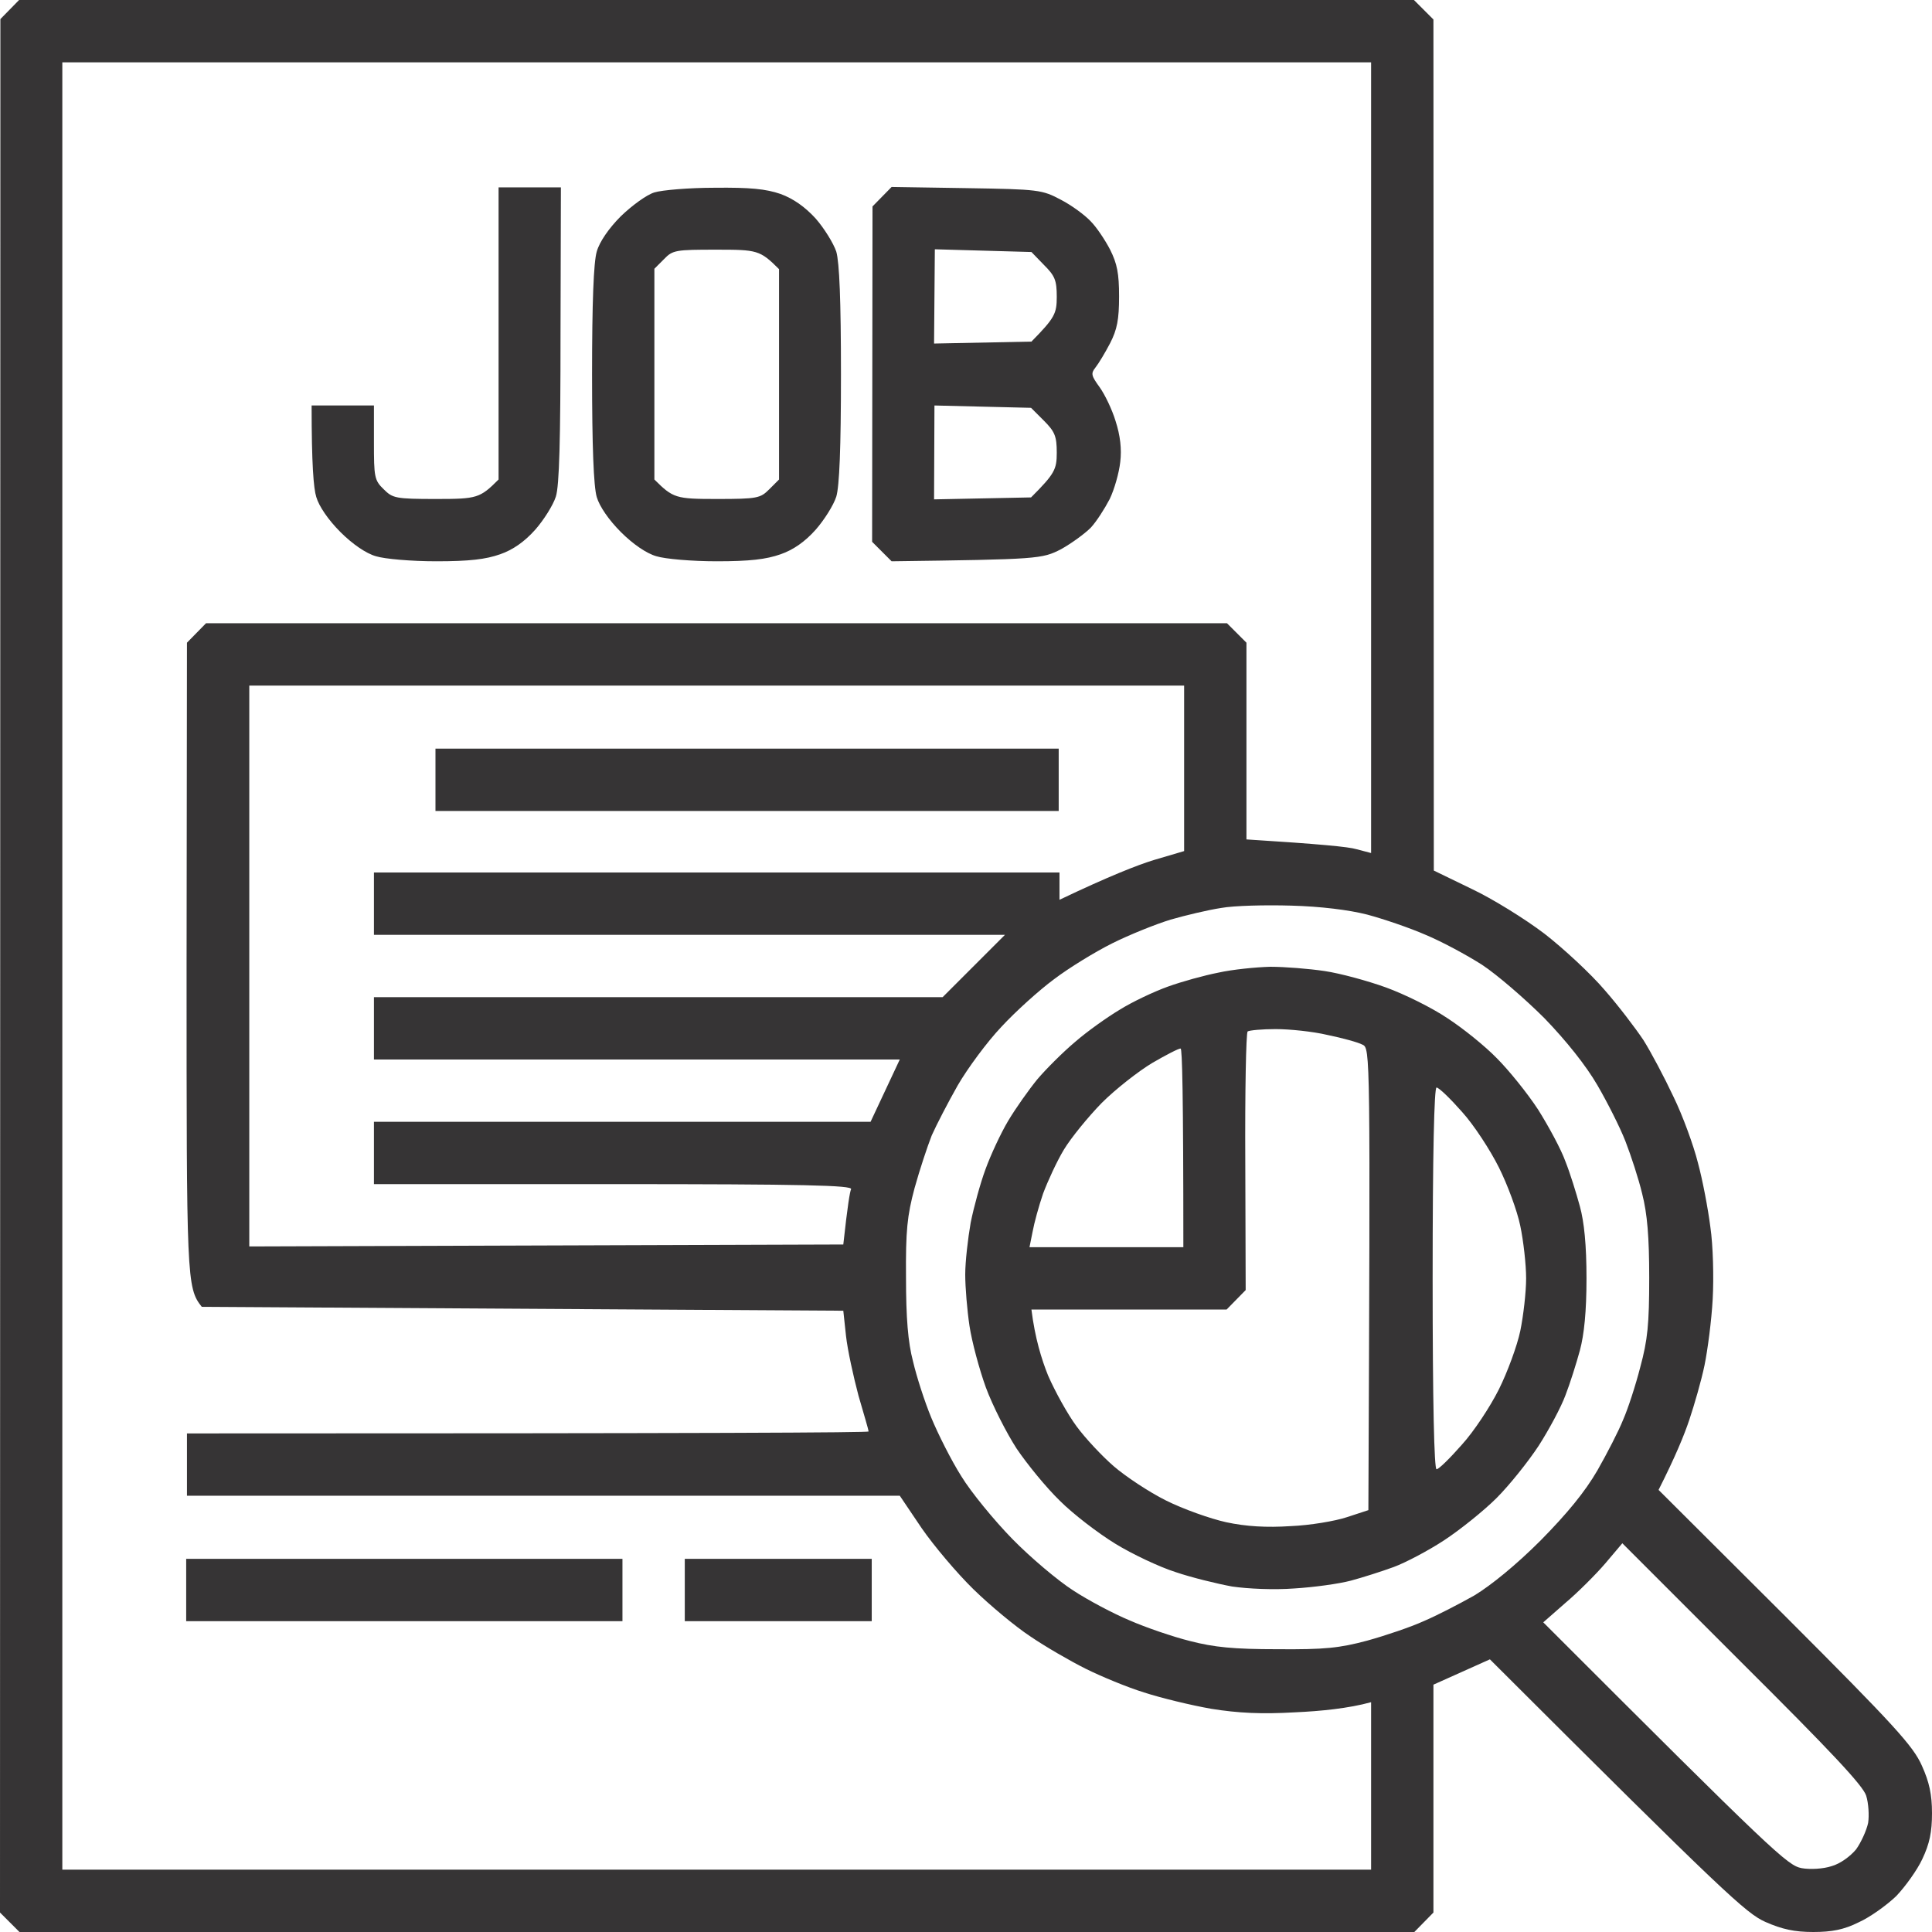 <svg width="100" height="100" viewBox="0 0 100 100" fill="none" xmlns="http://www.w3.org/2000/svg">
<path fill-rule="evenodd" clip-rule="evenodd" d="M0.988 0H73.186L74.194 1.008L74.214 45.06L76.169 46.008C77.238 46.512 78.931 47.56 79.939 48.327C80.927 49.093 82.339 50.403 83.044 51.23C83.77 52.056 84.657 53.226 85.061 53.831C85.444 54.435 86.149 55.766 86.613 56.754C87.097 57.742 87.661 59.294 87.883 60.181C88.125 61.069 88.407 62.56 88.528 63.508C88.669 64.456 88.71 66.129 88.649 67.238C88.589 68.347 88.387 69.879 88.226 70.665C88.064 71.452 87.702 72.702 87.439 73.488C87.177 74.274 86.714 75.403 85.847 77.117L92.419 83.669C98.064 89.314 99.032 90.383 99.476 91.391C99.859 92.238 100 92.883 100 93.851C100 94.819 99.879 95.423 99.496 96.23C99.234 96.794 98.609 97.661 98.145 98.145C97.661 98.609 96.794 99.234 96.21 99.496C95.444 99.879 94.819 100 93.851 100C92.883 100 92.238 99.859 91.371 99.476C90.383 99.032 89.314 98.064 77.117 85.887L74.194 87.198V98.992L73.206 100H1.008L0 98.992L0.02 0.988L0.988 0ZM3.226 96.774H70.968V88.105C69.798 88.427 68.367 88.569 67.036 88.629C65.302 88.73 64.073 88.669 62.702 88.448C61.653 88.266 60.081 87.883 59.214 87.601C58.367 87.339 56.996 86.774 56.19 86.371C55.383 85.968 54.093 85.222 53.327 84.698C52.56 84.194 51.23 83.085 50.383 82.258C49.536 81.431 48.327 80 47.702 79.093L46.573 77.419H9.677V74.194C37.016 74.194 44.96 74.153 44.96 74.093C44.96 74.032 44.718 73.206 44.435 72.238C44.173 71.25 43.871 69.879 43.79 69.153L43.649 67.843L10.444 67.641C9.657 66.653 9.657 66.21 9.657 49.96L9.677 33.266L10.665 32.258H63.508L64.516 33.266V43.448C68.347 43.69 69.798 43.831 70.202 43.952L70.968 44.153V3.226H3.226V96.774ZM12.903 64.516L43.649 64.415C43.871 62.379 43.992 61.673 44.052 61.552C44.133 61.351 41.593 61.29 31.754 61.29H19.355V58.065H45.06L46.573 54.839H19.355V51.613H48.79L52.016 48.387H19.355V45.161H54.839V46.573C57.419 45.343 58.871 44.778 59.718 44.516L61.29 44.052V35.484H12.903V64.516ZM60.585 47.601C59.798 47.843 58.448 48.387 57.56 48.831C56.673 49.274 55.323 50.101 54.556 50.685C53.79 51.25 52.56 52.359 51.835 53.145C51.089 53.931 50.081 55.302 49.577 56.169C49.073 57.056 48.468 58.226 48.226 58.77C48.004 59.335 47.601 60.544 47.339 61.492C46.956 62.923 46.875 63.69 46.895 66.129C46.895 68.206 46.996 69.476 47.258 70.464C47.44 71.25 47.863 72.561 48.206 73.387C48.548 74.214 49.234 75.585 49.758 76.411C50.262 77.238 51.472 78.71 52.399 79.657C53.347 80.625 54.758 81.814 55.544 82.319C56.31 82.823 57.641 83.528 58.468 83.871C59.294 84.234 60.706 84.718 61.593 84.939C62.843 85.262 63.851 85.363 66.129 85.363C68.569 85.383 69.335 85.302 70.766 84.919C71.714 84.657 73.024 84.214 73.689 83.911C74.355 83.629 75.524 83.024 76.311 82.581C77.177 82.056 78.468 81.008 79.738 79.738C81.129 78.327 82.036 77.218 82.681 76.109C83.186 75.222 83.79 74.052 84.012 73.488C84.254 72.944 84.657 71.714 84.899 70.766C85.282 69.355 85.363 68.548 85.363 66.129C85.363 64.012 85.262 62.823 85 61.794C84.819 61.028 84.415 59.798 84.133 59.073C83.851 58.347 83.186 57.036 82.681 56.169C82.097 55.161 81.069 53.871 79.939 52.702C78.931 51.694 77.48 50.444 76.714 49.94C75.927 49.435 74.617 48.73 73.79 48.387C72.964 48.024 71.593 47.56 70.766 47.339C69.819 47.097 68.347 46.915 66.835 46.875C65.504 46.835 63.871 46.875 63.206 46.996C62.54 47.097 61.351 47.379 60.585 47.601ZM83.085 80.927C82.601 81.492 81.673 82.419 81.028 82.964L79.879 83.972C91.814 95.907 92.52 96.552 93.246 96.694C93.689 96.774 94.375 96.734 94.798 96.593C95.242 96.472 95.766 96.089 96.069 95.726C96.331 95.363 96.613 94.738 96.694 94.355C96.754 93.972 96.714 93.327 96.593 92.944C96.431 92.419 94.718 90.605 90.161 86.069L83.972 79.879L83.085 80.927ZM25.806 9.698H29.032L29.012 17.298C29.012 22.762 28.952 25.141 28.77 25.706C28.629 26.149 28.145 26.915 27.702 27.419C27.151 28.038 26.546 28.461 25.887 28.689C25.141 28.952 24.294 29.052 22.581 29.052C21.29 29.052 19.899 28.931 19.456 28.79C18.952 28.649 18.246 28.165 17.621 27.54C16.996 26.915 16.512 26.21 16.371 25.726C16.23 25.282 16.129 24.032 16.129 20.988H19.355V22.903C19.355 24.677 19.375 24.859 19.859 25.323C20.323 25.786 20.464 25.827 22.581 25.827C24.698 25.827 24.839 25.786 25.806 24.819V9.698ZM36.996 9.718C38.831 9.698 39.637 9.778 40.403 10.04C41.062 10.282 41.667 10.706 42.218 11.31C42.661 11.815 43.145 12.601 43.286 13.024C43.448 13.589 43.528 15.544 43.528 19.375C43.528 23.206 43.448 25.161 43.286 25.706C43.145 26.149 42.661 26.915 42.218 27.419C41.667 28.038 41.062 28.461 40.403 28.689C39.657 28.952 38.81 29.052 37.097 29.052C35.806 29.052 34.415 28.931 33.972 28.79C33.468 28.649 32.762 28.165 32.137 27.54C31.512 26.915 31.028 26.21 30.887 25.726C30.726 25.181 30.645 23.105 30.645 19.375C30.645 15.645 30.726 13.569 30.887 13.024C31.028 12.52 31.512 11.815 32.137 11.19C32.702 10.645 33.468 10.081 33.871 9.96C34.254 9.839 35.665 9.718 36.996 9.718ZM33.871 13.911V24.819C34.839 25.786 34.98 25.827 37.097 25.827C39.214 25.827 39.355 25.786 39.819 25.323L40.323 24.819V13.931C39.335 12.944 39.194 12.923 37.077 12.923C34.98 12.923 34.819 12.944 34.375 13.407L33.871 13.911ZM46.149 9.677L50.02 9.738C53.77 9.798 53.931 9.819 54.919 10.343C55.464 10.625 56.149 11.129 56.452 11.452C56.754 11.754 57.198 12.419 57.46 12.923C57.823 13.649 57.923 14.153 57.923 15.343C57.923 16.532 57.823 17.056 57.46 17.762C57.198 18.266 56.855 18.831 56.694 19.032C56.452 19.335 56.492 19.456 56.915 20.04C57.177 20.403 57.56 21.189 57.742 21.794C57.984 22.54 58.065 23.246 57.984 23.911C57.923 24.476 57.681 25.323 57.44 25.827C57.177 26.331 56.754 26.996 56.452 27.319C56.149 27.621 55.464 28.125 54.919 28.427C53.931 28.931 53.79 28.952 46.149 29.052L45.141 28.044L45.161 10.685L46.149 9.677ZM48.347 17.782L53.387 17.681C54.597 16.452 54.698 16.23 54.698 15.363C54.698 14.496 54.597 14.274 54.032 13.71L53.387 13.044L48.387 12.903L48.347 17.782ZM48.347 25.847L53.367 25.746C54.597 24.516 54.698 24.294 54.698 23.427C54.698 22.581 54.597 22.339 54.032 21.774L53.367 21.109L48.367 20.988L48.347 25.847ZM22.54 38.75H54.798V41.976H22.54V38.75ZM65.746 50.04C66.492 50.04 67.762 50.141 68.569 50.262C69.375 50.383 70.786 50.766 71.734 51.109C72.681 51.452 74.113 52.157 74.919 52.702C75.726 53.226 76.875 54.153 77.48 54.778C78.085 55.383 79.052 56.573 79.617 57.44C80.161 58.306 80.806 59.496 81.028 60.121C81.27 60.726 81.593 61.774 81.774 62.44C81.996 63.246 82.117 64.436 82.117 66.169C82.117 67.883 81.996 69.073 81.774 69.899C81.593 70.564 81.27 71.593 81.028 72.218C80.806 72.823 80.181 73.992 79.637 74.839C79.093 75.665 78.125 76.875 77.46 77.54C76.814 78.186 75.585 79.173 74.758 79.718C73.931 80.262 72.742 80.887 72.137 81.109C71.532 81.331 70.524 81.653 69.919 81.814C69.314 81.976 68.004 82.157 66.996 82.218C65.948 82.298 64.597 82.238 63.77 82.117C63.004 81.976 61.673 81.653 60.847 81.371C60.02 81.109 58.609 80.444 57.722 79.899C56.835 79.355 55.544 78.367 54.859 77.681C54.153 76.996 53.165 75.786 52.621 74.98C52.097 74.173 51.371 72.742 51.028 71.814C50.685 70.867 50.302 69.436 50.181 68.629C50.06 67.823 49.96 66.633 49.96 65.968C49.96 65.302 50.101 64.093 50.242 63.286C50.403 62.48 50.746 61.23 51.008 60.524C51.27 59.798 51.794 58.669 52.177 58.024C52.56 57.379 53.246 56.411 53.69 55.867C54.133 55.343 55.02 54.456 55.645 53.931C56.27 53.387 57.319 52.641 57.964 52.258C58.609 51.855 59.718 51.331 60.444 51.069C61.169 50.806 62.339 50.484 63.065 50.343C63.79 50.181 65 50.06 65.746 50.04ZM64.456 60.141L64.476 66.774L63.488 67.782H53.387C53.569 69.254 53.911 70.363 54.254 71.21C54.617 72.036 55.262 73.206 55.726 73.831C56.169 74.436 57.036 75.363 57.641 75.887C58.246 76.411 59.456 77.218 60.343 77.661C61.23 78.105 62.641 78.609 63.468 78.79C64.496 79.012 65.564 79.073 66.794 78.992C67.802 78.952 69.113 78.73 69.718 78.528L70.827 78.165C70.927 54.435 70.927 54.254 70.524 54.073C70.302 53.952 69.496 53.73 68.71 53.569C67.944 53.387 66.734 53.266 66.028 53.266C65.323 53.266 64.677 53.327 64.577 53.387C64.496 53.468 64.436 56.512 64.456 60.141ZM57.016 57.097C56.31 57.823 55.423 58.911 55.06 59.516C54.698 60.121 54.234 61.129 53.992 61.774C53.77 62.419 53.528 63.306 53.448 63.75L53.286 64.556H61.25C61.25 56.573 61.19 54.274 61.109 54.274C61.028 54.254 60.363 54.597 59.637 55.02C58.931 55.444 57.742 56.371 57.016 57.097ZM74.355 76.048C74.476 76.048 75.061 75.464 75.665 74.778C76.29 74.093 77.137 72.802 77.581 71.915C78.024 71.028 78.528 69.657 78.689 68.891C78.851 68.105 78.992 66.875 78.992 66.169C78.992 65.444 78.851 64.214 78.689 63.448C78.528 62.661 78.024 61.31 77.581 60.423C77.137 59.536 76.29 58.226 75.665 57.54C75.061 56.855 74.476 56.29 74.355 56.29C74.234 56.29 74.153 59.718 74.153 66.169C74.153 72.621 74.234 76.048 74.355 76.048ZM9.637 80.686H32.218V83.911H9.637V80.686ZM35.444 80.686H45.121V83.911H35.444V80.686Z" fill="#363435"/>
</svg>
